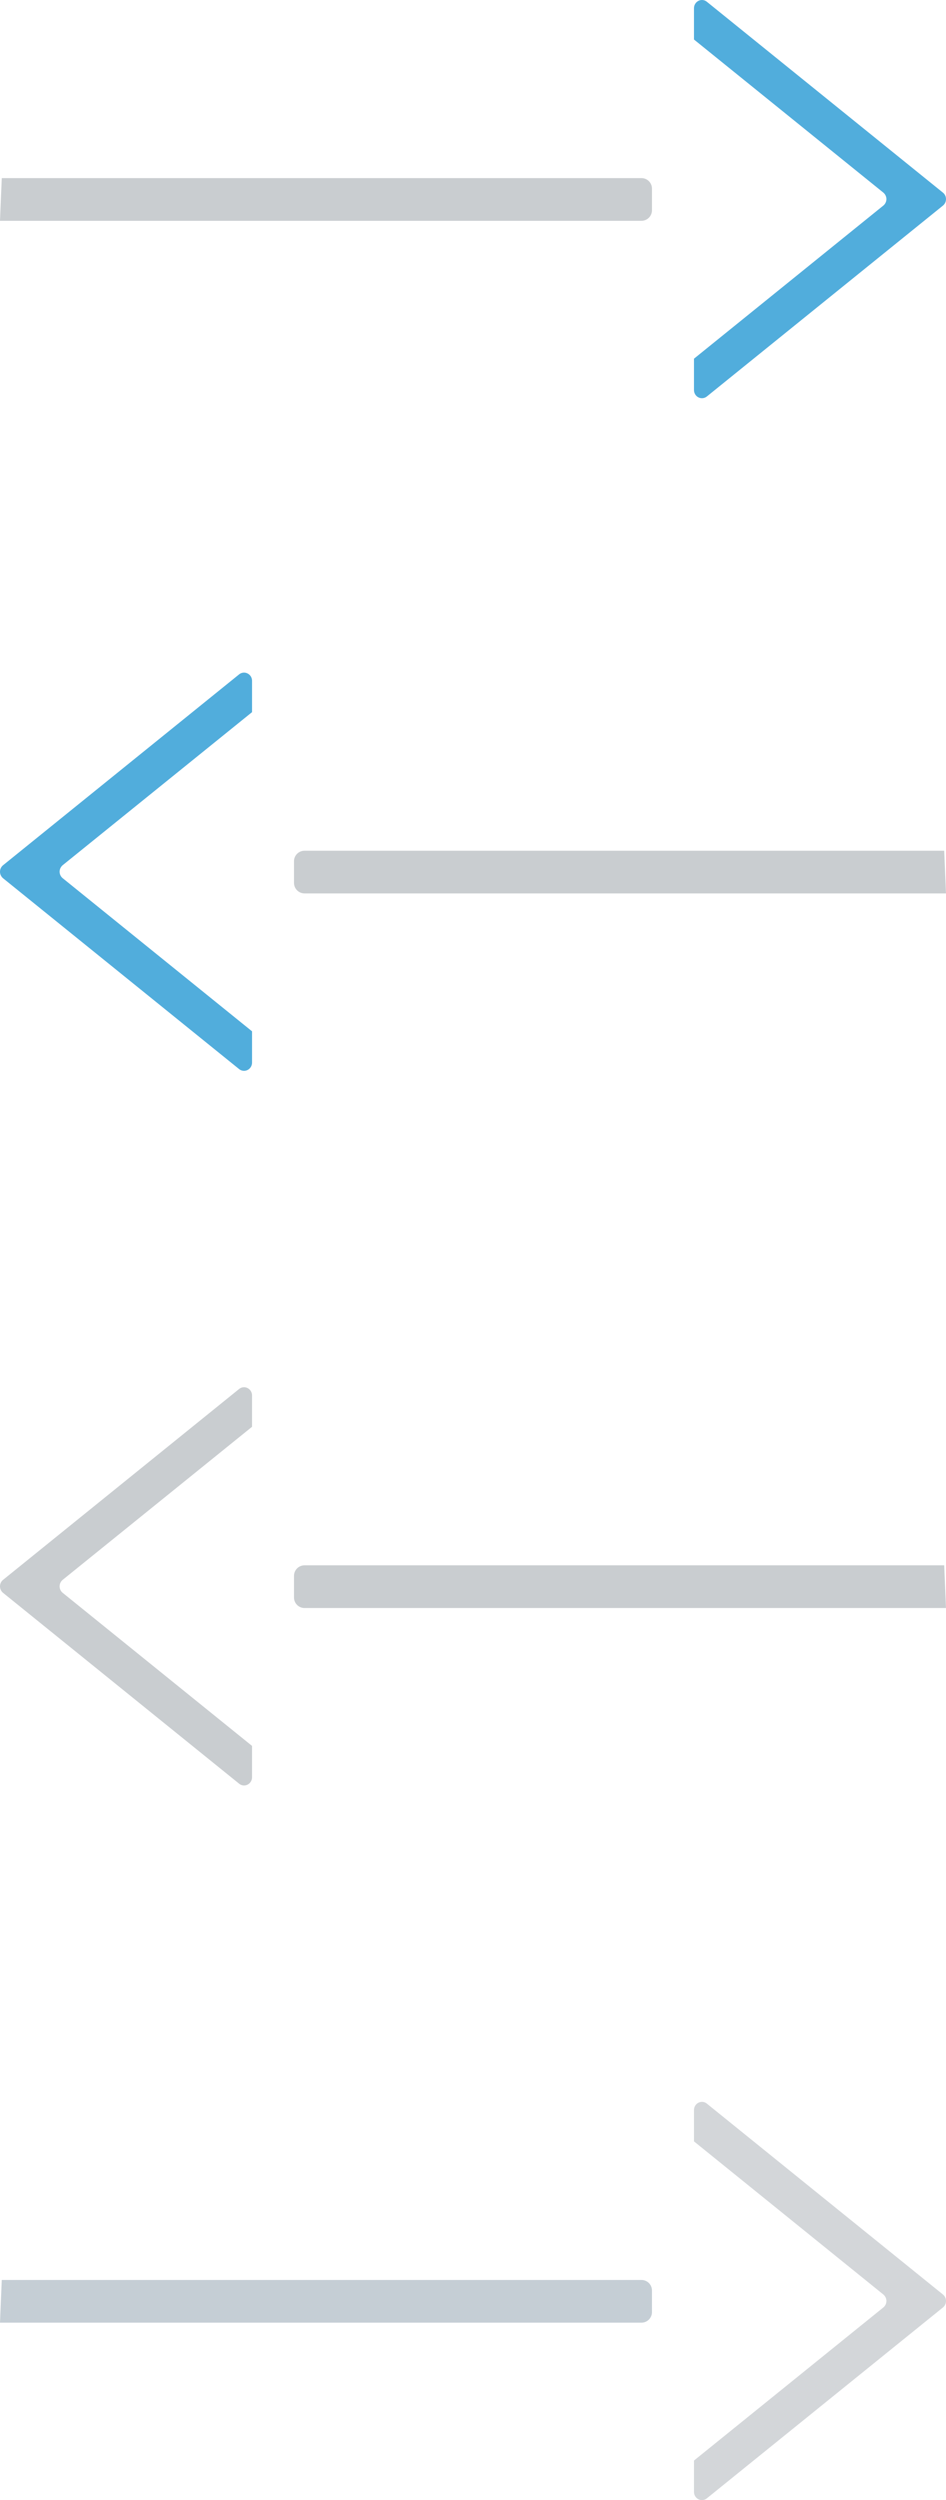<?xml version="1.0" encoding="UTF-8" standalone="no"?>
<!-- Generator: Adobe Illustrator 17.0.0, SVG Export Plug-In . SVG Version: 6.00 Build 0)  -->

<svg
   xmlns:dc="http://purl.org/dc/elements/1.1/"
   xmlns:cc="http://creativecommons.org/ns#"
   xmlns:rdf="http://www.w3.org/1999/02/22-rdf-syntax-ns#"
   xmlns:svg="http://www.w3.org/2000/svg"
   xmlns="http://www.w3.org/2000/svg"
   xmlns:sodipodi="http://sodipodi.sourceforge.net/DTD/sodipodi-0.dtd"
   xmlns:inkscape="http://www.inkscape.org/namespaces/inkscape"
   version="1.1"
   id="Layer_1"
   x="0px"
   y="0px"
   width="34.136"
   height="90.15"
   viewBox="0 0 34.136 90.15"
   enable-background="new 0 0 159.016 238.524"
   xml:space="preserve"
   inkscape:version="0.91 r13725"
   sodipodi:docname="sprite_slide_arrows.2.svg"><defs
     id="defs23" /><sodipodi:namedview
     pagecolor="#ffffff"
     bordercolor="#666666"
     borderopacity="1"
     objecttolerance="10"
     gridtolerance="10"
     guidetolerance="10"
     inkscape:pageopacity="0"
     inkscape:pageshadow="2"
     inkscape:window-width="1920"
     inkscape:window-height="1028"
     id="namedview21"
     showgrid="false"
     fit-margin-top="0"
     fit-margin-left="0"
     fit-margin-right="0"
     fit-margin-bottom="0"
     inkscape:zoom="5.5969948"
     inkscape:cx="82.176416"
     inkscape:cy="22.3049"
     inkscape:window-x="1600"
     inkscape:window-y="26"
     inkscape:window-maximized="1"
     inkscape:current-layer="Layer_1" /><g
     id="g3"
     transform="translate(-64.698,-75.327)"><path
       d="m 64.762,81.749 c 13.109,0 23.083,0 23.083,0 0.209,0 0.379,0.17 0.379,0.379 l 0,0.782 c 0,0.209 -0.17,0.379 -0.379,0.379 0,0 -10.006,0 -23.147,0"
       id="path5"
       inkscape:connector-curvature="0"
       style="fill:#c9cdd0" /><path
       d="m 89.74,75.621 0,1.131 6.836,5.523 c 0.066,0.057 0.108,0.142 0.108,0.231 0,0.09 -0.042,0.175 -0.108,0.231 l -6.836,5.524 0,1.131 c 0,0.112 0.063,0.217 0.162,0.265 0.098,0.049 0.218,0.036 0.303,-0.034 l 8.522,-6.885 c 0.068,-0.057 0.107,-0.142 0.107,-0.231 0,-0.09 -0.039,-0.175 -0.107,-0.231 L 90.205,75.391 C 90.12,75.32 90.001,75.307 89.902,75.357 89.804,75.406 89.74,75.509 89.74,75.621 l 0,0 z"
       id="path7"
       inkscape:connector-curvature="0"
       style="fill:#51addc" /><path
       d="m 64.762,157.539 c 13.109,0 23.083,0 23.083,0 0.209,0 0.379,0.17 0.379,0.379 l 0,0.782 c 0,0.209 -0.17,0.379 -0.379,0.379 0,0 -10.006,0 -23.147,0"
       id="path9"
       inkscape:connector-curvature="0"
       style="fill:#c5ced5" /><path
       d="m 89.74,151.411 0,1.131 6.836,5.524 c 0.066,0.057 0.108,0.142 0.108,0.231 0,0.09 -0.042,0.176 -0.108,0.231 l -6.836,5.523 0,1.133 c 0,0.111 0.063,0.215 0.162,0.263 0.098,0.049 0.218,0.037 0.303,-0.034 l 8.522,-6.885 c 0.068,-0.055 0.107,-0.142 0.107,-0.231 0,-0.09 -0.039,-0.175 -0.107,-0.231 l -8.522,-6.885 c -0.085,-0.071 -0.204,-0.084 -0.303,-0.034 -0.098,0.048 -0.162,0.152 -0.162,0.264 l 0,0 z"
       id="path11"
       inkscape:connector-curvature="0"
       style="fill:#d3d6d9" /><path
       d="m 98.769,106.003 c -13.109,0 -23.083,0 -23.083,0 -0.209,0 -0.379,0.169 -0.379,0.378 l 0,0.782 c 0,0.209 0.17,0.379 0.379,0.379 0,0 10.006,0 23.147,0"
       id="path13"
       inkscape:connector-curvature="0"
       style="fill:#c9cdd0" /><path
       d="m 73.793,99.873 0,1.133 -6.837,5.522 c -0.066,0.058 -0.107,0.142 -0.107,0.231 0,0.09 0.041,0.176 0.107,0.231 l 6.837,5.525 0,1.131 c 0,0.112 -0.064,0.215 -0.164,0.265 -0.097,0.048 -0.218,0.036 -0.303,-0.034 l -8.522,-6.885 c -0.066,-0.057 -0.106,-0.143 -0.106,-0.231 0,-0.09 0.039,-0.175 0.106,-0.231 l 8.522,-6.886 c 0.085,-0.07 0.206,-0.084 0.303,-0.034 0.1,0.048 0.164,0.151 0.164,0.263 l 0,0 z"
       id="path15"
       inkscape:connector-curvature="0"
       style="fill:#51addc" /><path
       d="m 98.769,131.77 c -13.109,0 -23.083,0 -23.083,0 -0.209,0 -0.379,0.17 -0.379,0.379 l 0,0.782 c 0,0.209 0.17,0.379 0.379,0.379 0,0 10.006,0 23.147,0"
       id="path17"
       inkscape:connector-curvature="0"
       style="fill:#c9cdd0" /><path
       d="m 73.793,125.642 0,1.133 -6.837,5.522 c -0.066,0.057 -0.107,0.142 -0.107,0.231 0,0.09 0.041,0.176 0.107,0.231 l 6.837,5.523 0,1.133 c 0,0.112 -0.064,0.215 -0.164,0.265 -0.097,0.048 -0.218,0.036 -0.303,-0.036 l -8.522,-6.885 c -0.066,-0.055 -0.106,-0.142 -0.106,-0.23 0,-0.09 0.039,-0.176 0.106,-0.231 l 8.522,-6.886 c 0.085,-0.071 0.206,-0.084 0.303,-0.034 0.1,0.049 0.164,0.152 0.164,0.264 l 0,0 z"
       id="path19"
       inkscape:connector-curvature="0"
       style="fill:#c9cdd0" /></g></svg>